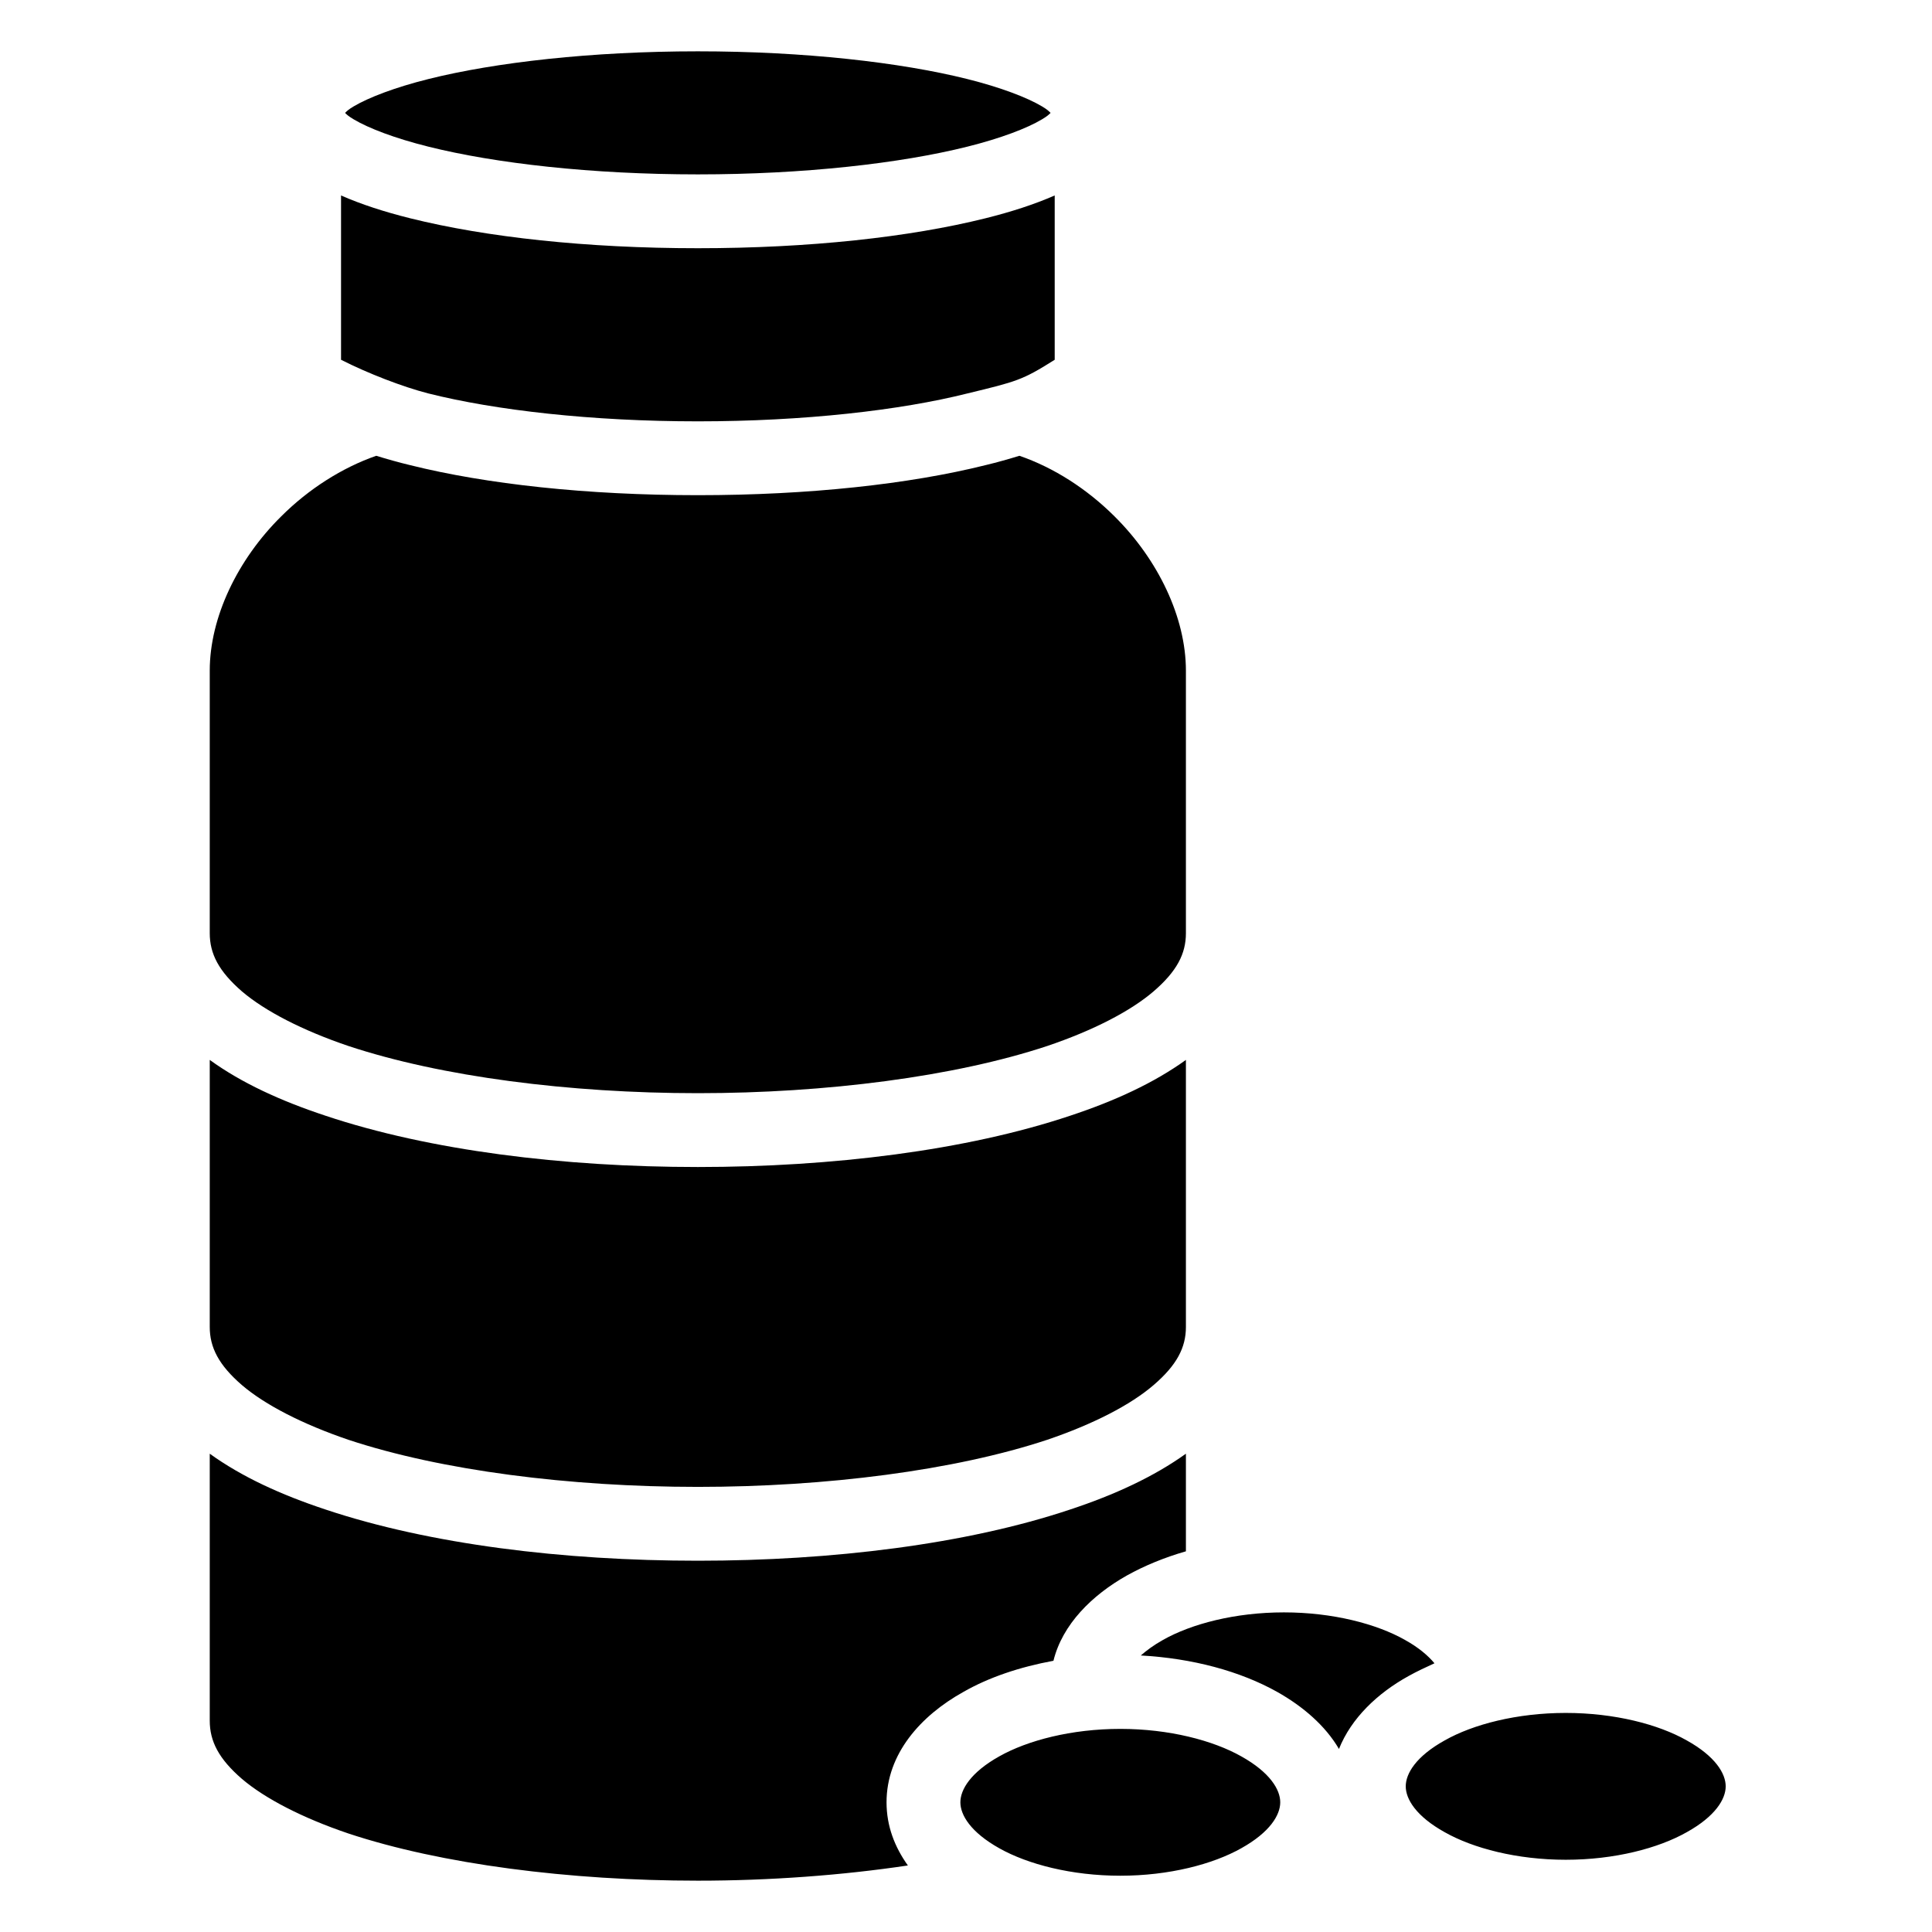 <svg width="40" height="40" viewBox="0 0 19 23" fill="none" xmlns="http://www.w3.org/2000/svg">
<path d="M6.308 0.611C5.043 0.611 3.896 0.742 3.1 0.941C2.699 1.041 2.387 1.162 2.211 1.266C2.147 1.304 2.128 1.324 2.108 1.344C2.128 1.364 2.147 1.383 2.211 1.421C2.387 1.526 2.699 1.646 3.1 1.746C3.896 1.945 5.043 2.076 6.308 2.076C7.572 2.076 8.72 1.945 9.516 1.746C9.916 1.646 10.229 1.526 10.404 1.421C10.468 1.383 10.487 1.364 10.507 1.344C10.487 1.324 10.468 1.304 10.404 1.266C10.229 1.162 9.916 1.041 9.516 0.941C8.72 0.742 7.572 0.611 6.308 0.611ZM2.06 2.327V4.283C2.377 4.444 2.792 4.605 3.1 4.684C3.896 4.884 5.043 5.016 6.308 5.016C7.572 5.016 8.72 4.884 9.516 4.684C10.102 4.542 10.17 4.527 10.556 4.283V2.327C10.316 2.432 10.043 2.521 9.73 2.599C8.827 2.824 7.631 2.955 6.308 2.955C4.984 2.955 3.788 2.824 2.885 2.599C2.572 2.521 2.299 2.432 2.06 2.327ZM2.479 5.426C2.074 5.567 1.674 5.821 1.347 6.148C0.828 6.661 0.497 7.35 0.497 7.984V11.109C0.497 11.354 0.604 11.563 0.881 11.803C1.156 12.037 1.601 12.267 2.147 12.452C3.251 12.818 4.779 13.014 6.308 13.014C7.831 13.014 9.364 12.818 10.468 12.452C11.015 12.267 11.459 12.037 11.732 11.803C12.011 11.563 12.118 11.354 12.118 11.109V7.984C12.118 7.35 11.786 6.661 11.269 6.148C10.941 5.821 10.546 5.567 10.136 5.426C10.009 5.465 9.872 5.504 9.73 5.538C8.827 5.763 7.631 5.895 6.308 5.895C4.984 5.895 3.788 5.763 2.885 5.538C2.743 5.504 2.606 5.465 2.479 5.426ZM0.497 12.618V15.797C0.497 16.041 0.604 16.251 0.881 16.49C1.156 16.725 1.601 16.954 2.147 17.14C3.251 17.506 4.779 17.701 6.308 17.701C7.831 17.701 9.364 17.506 10.468 17.14C11.015 16.954 11.459 16.725 11.732 16.49C12.011 16.251 12.118 16.041 12.118 15.797V12.618C11.737 12.892 11.273 13.106 10.741 13.282C9.501 13.697 7.904 13.893 6.308 13.893C4.706 13.893 3.114 13.697 1.874 13.282C1.342 13.106 0.875 12.892 0.497 12.618ZM0.497 17.306V20.484C0.497 20.729 0.604 20.939 0.881 21.178C1.156 21.412 1.601 21.642 2.147 21.827C3.251 22.193 4.779 22.389 6.308 22.389C7.162 22.389 8.026 22.325 8.808 22.208C8.651 21.988 8.554 21.739 8.554 21.456C8.554 20.88 8.959 20.426 9.467 20.143C9.774 19.967 10.141 19.845 10.541 19.771C10.648 19.337 11 18.99 11.415 18.756C11.625 18.639 11.864 18.541 12.118 18.468V17.306C11.737 17.579 11.273 17.794 10.741 17.97C9.501 18.385 7.904 18.58 6.308 18.58C4.706 18.58 3.114 18.385 1.874 17.97C1.342 17.794 0.875 17.579 0.497 17.306ZM13.285 19.195C12.704 19.195 12.182 19.332 11.845 19.523C11.732 19.586 11.649 19.649 11.581 19.708C12.196 19.742 12.763 19.894 13.207 20.143C13.51 20.314 13.778 20.543 13.94 20.821C14.086 20.455 14.398 20.157 14.77 19.952C14.867 19.898 14.97 19.85 15.077 19.801C15.004 19.713 14.892 19.615 14.726 19.523C14.389 19.332 13.866 19.195 13.285 19.195ZM16.64 20.392C16.059 20.392 15.536 20.528 15.199 20.719C14.857 20.909 14.735 21.114 14.735 21.266C14.735 21.417 14.857 21.622 15.199 21.812C15.536 22.003 16.059 22.14 16.64 22.14C17.221 22.14 17.743 22.003 18.08 21.812C18.422 21.622 18.544 21.417 18.544 21.266C18.544 21.114 18.422 20.909 18.08 20.719C17.743 20.528 17.221 20.392 16.64 20.392ZM11.337 20.582C10.756 20.582 10.233 20.719 9.896 20.909C9.555 21.1 9.433 21.305 9.433 21.456C9.433 21.607 9.555 21.812 9.896 22.003C10.233 22.193 10.756 22.33 11.337 22.33C11.918 22.33 12.44 22.193 12.777 22.003C13.119 21.812 13.241 21.607 13.241 21.456C13.241 21.305 13.119 21.1 12.777 20.909C12.44 20.719 11.918 20.582 11.337 20.582Z" fill="black"/>
</svg>
